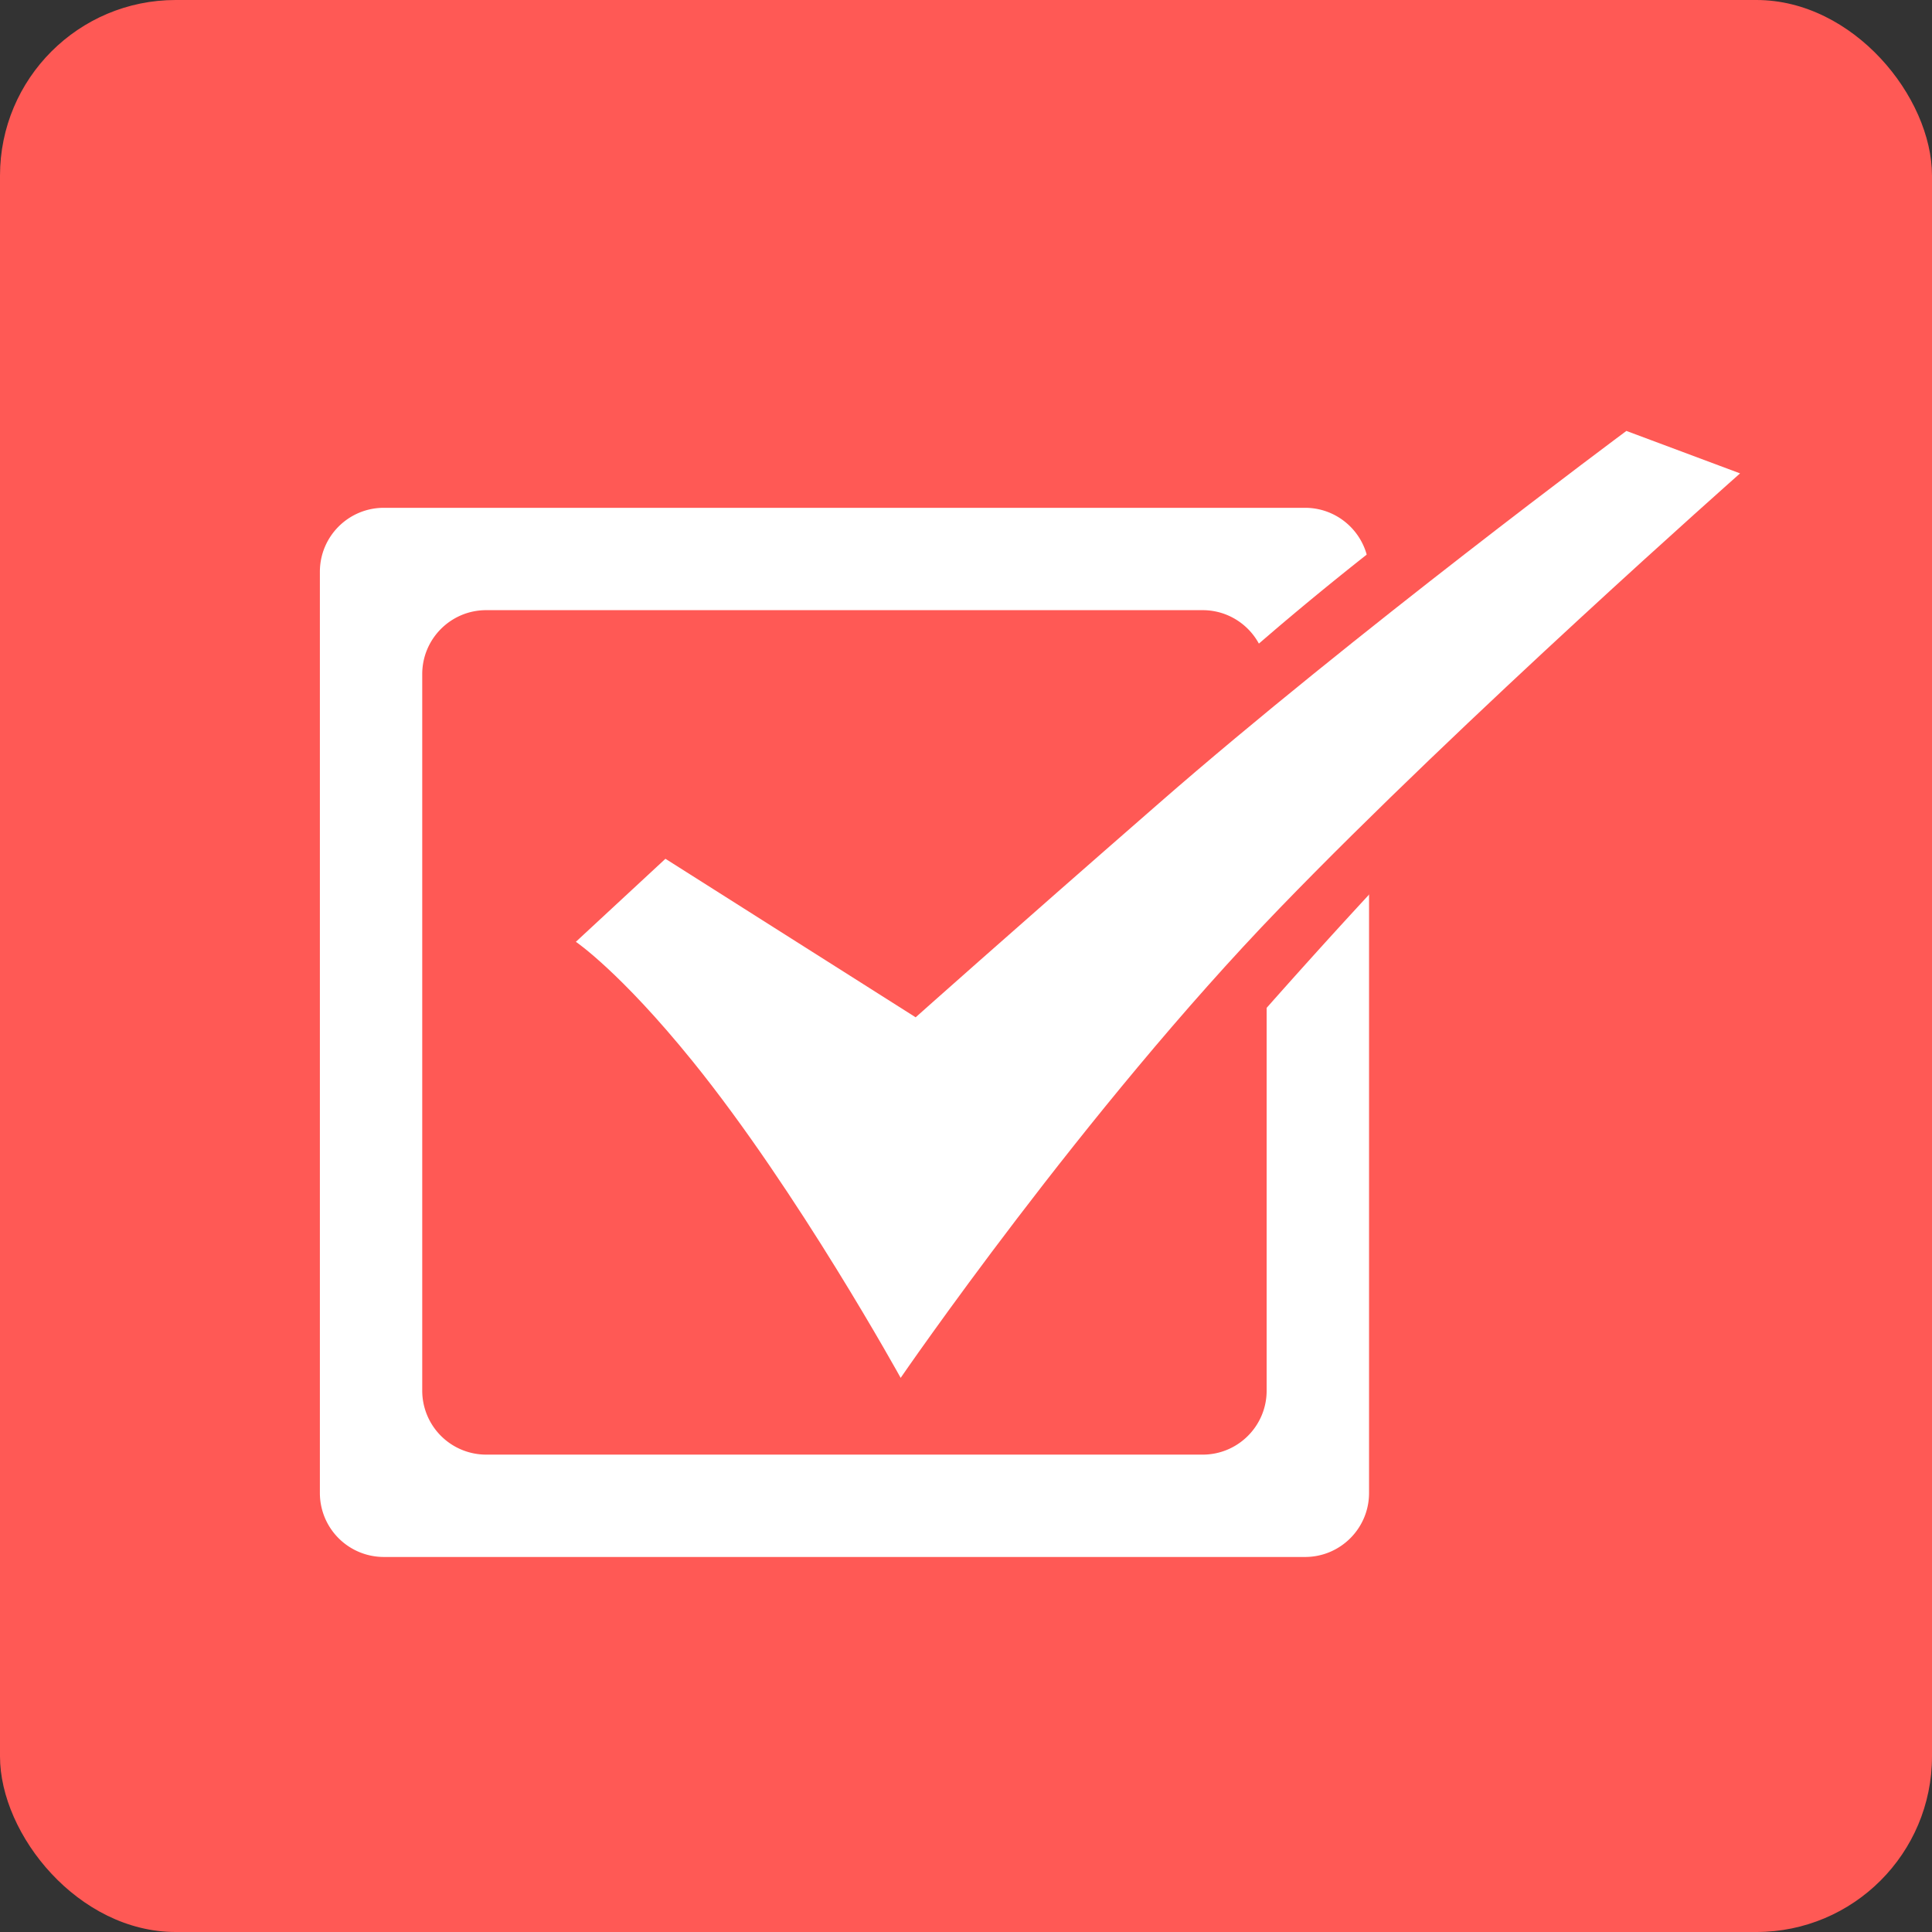<svg width="44" height="44" xmlns="http://www.w3.org/2000/svg"><rect width="100%" height="100%" fill="#333333" stroke="none"/><g fill="none" fill-rule="evenodd"><rect fill="#FF5955" fill-rule="nonzero" width="44" height="44" rx="4"/><path d="M8.742 11.565h20.98c.804 0 1.457.652 1.457 1.457v20.98c0 .805-.653 1.457-1.457 1.457H8.742a1.457 1.457 0 0 1-1.457-1.457v-20.98c0-.805.652-1.457 1.457-1.457" fill="#FFF"/><path d="M11.073 13.896H27.39c.804 0 1.457.653 1.457 1.457v16.318c0 .805-.653 1.457-1.457 1.457H11.073a1.457 1.457 0 0 1-1.457-1.457V15.353c0-.804.652-1.457 1.457-1.457" fill="#FF5955"/><path d="M20.837 21.455s4.163-3.648 8.204-7.116a72.684 72.684 0 0 1 10.67-7.535l2.54 3.013s-4.477 3.546-10.248 9.674c-5.745 6.102-11.24 13.148-11.24 13.148s-1.318-2.582-4.423-6.242a66.97 66.97 0 0 0-4.648-4.942l4.138-3.599 5.007 3.599z" fill="#FF5955"/><path d="M20.853 23.169s2.068-1.845 5.548-4.881c4.392-3.835 10.639-8.474 10.639-8.474l2.589.967s-6.294 5.566-10.485 9.902c-4.458 4.61-8.632 10.697-8.632 10.697s-2.339-4.246-4.742-7.215c-1.648-2.037-2.655-2.716-2.655-2.716l2.04-1.891 5.698 3.61z" fill="#FFF"/></g></svg>